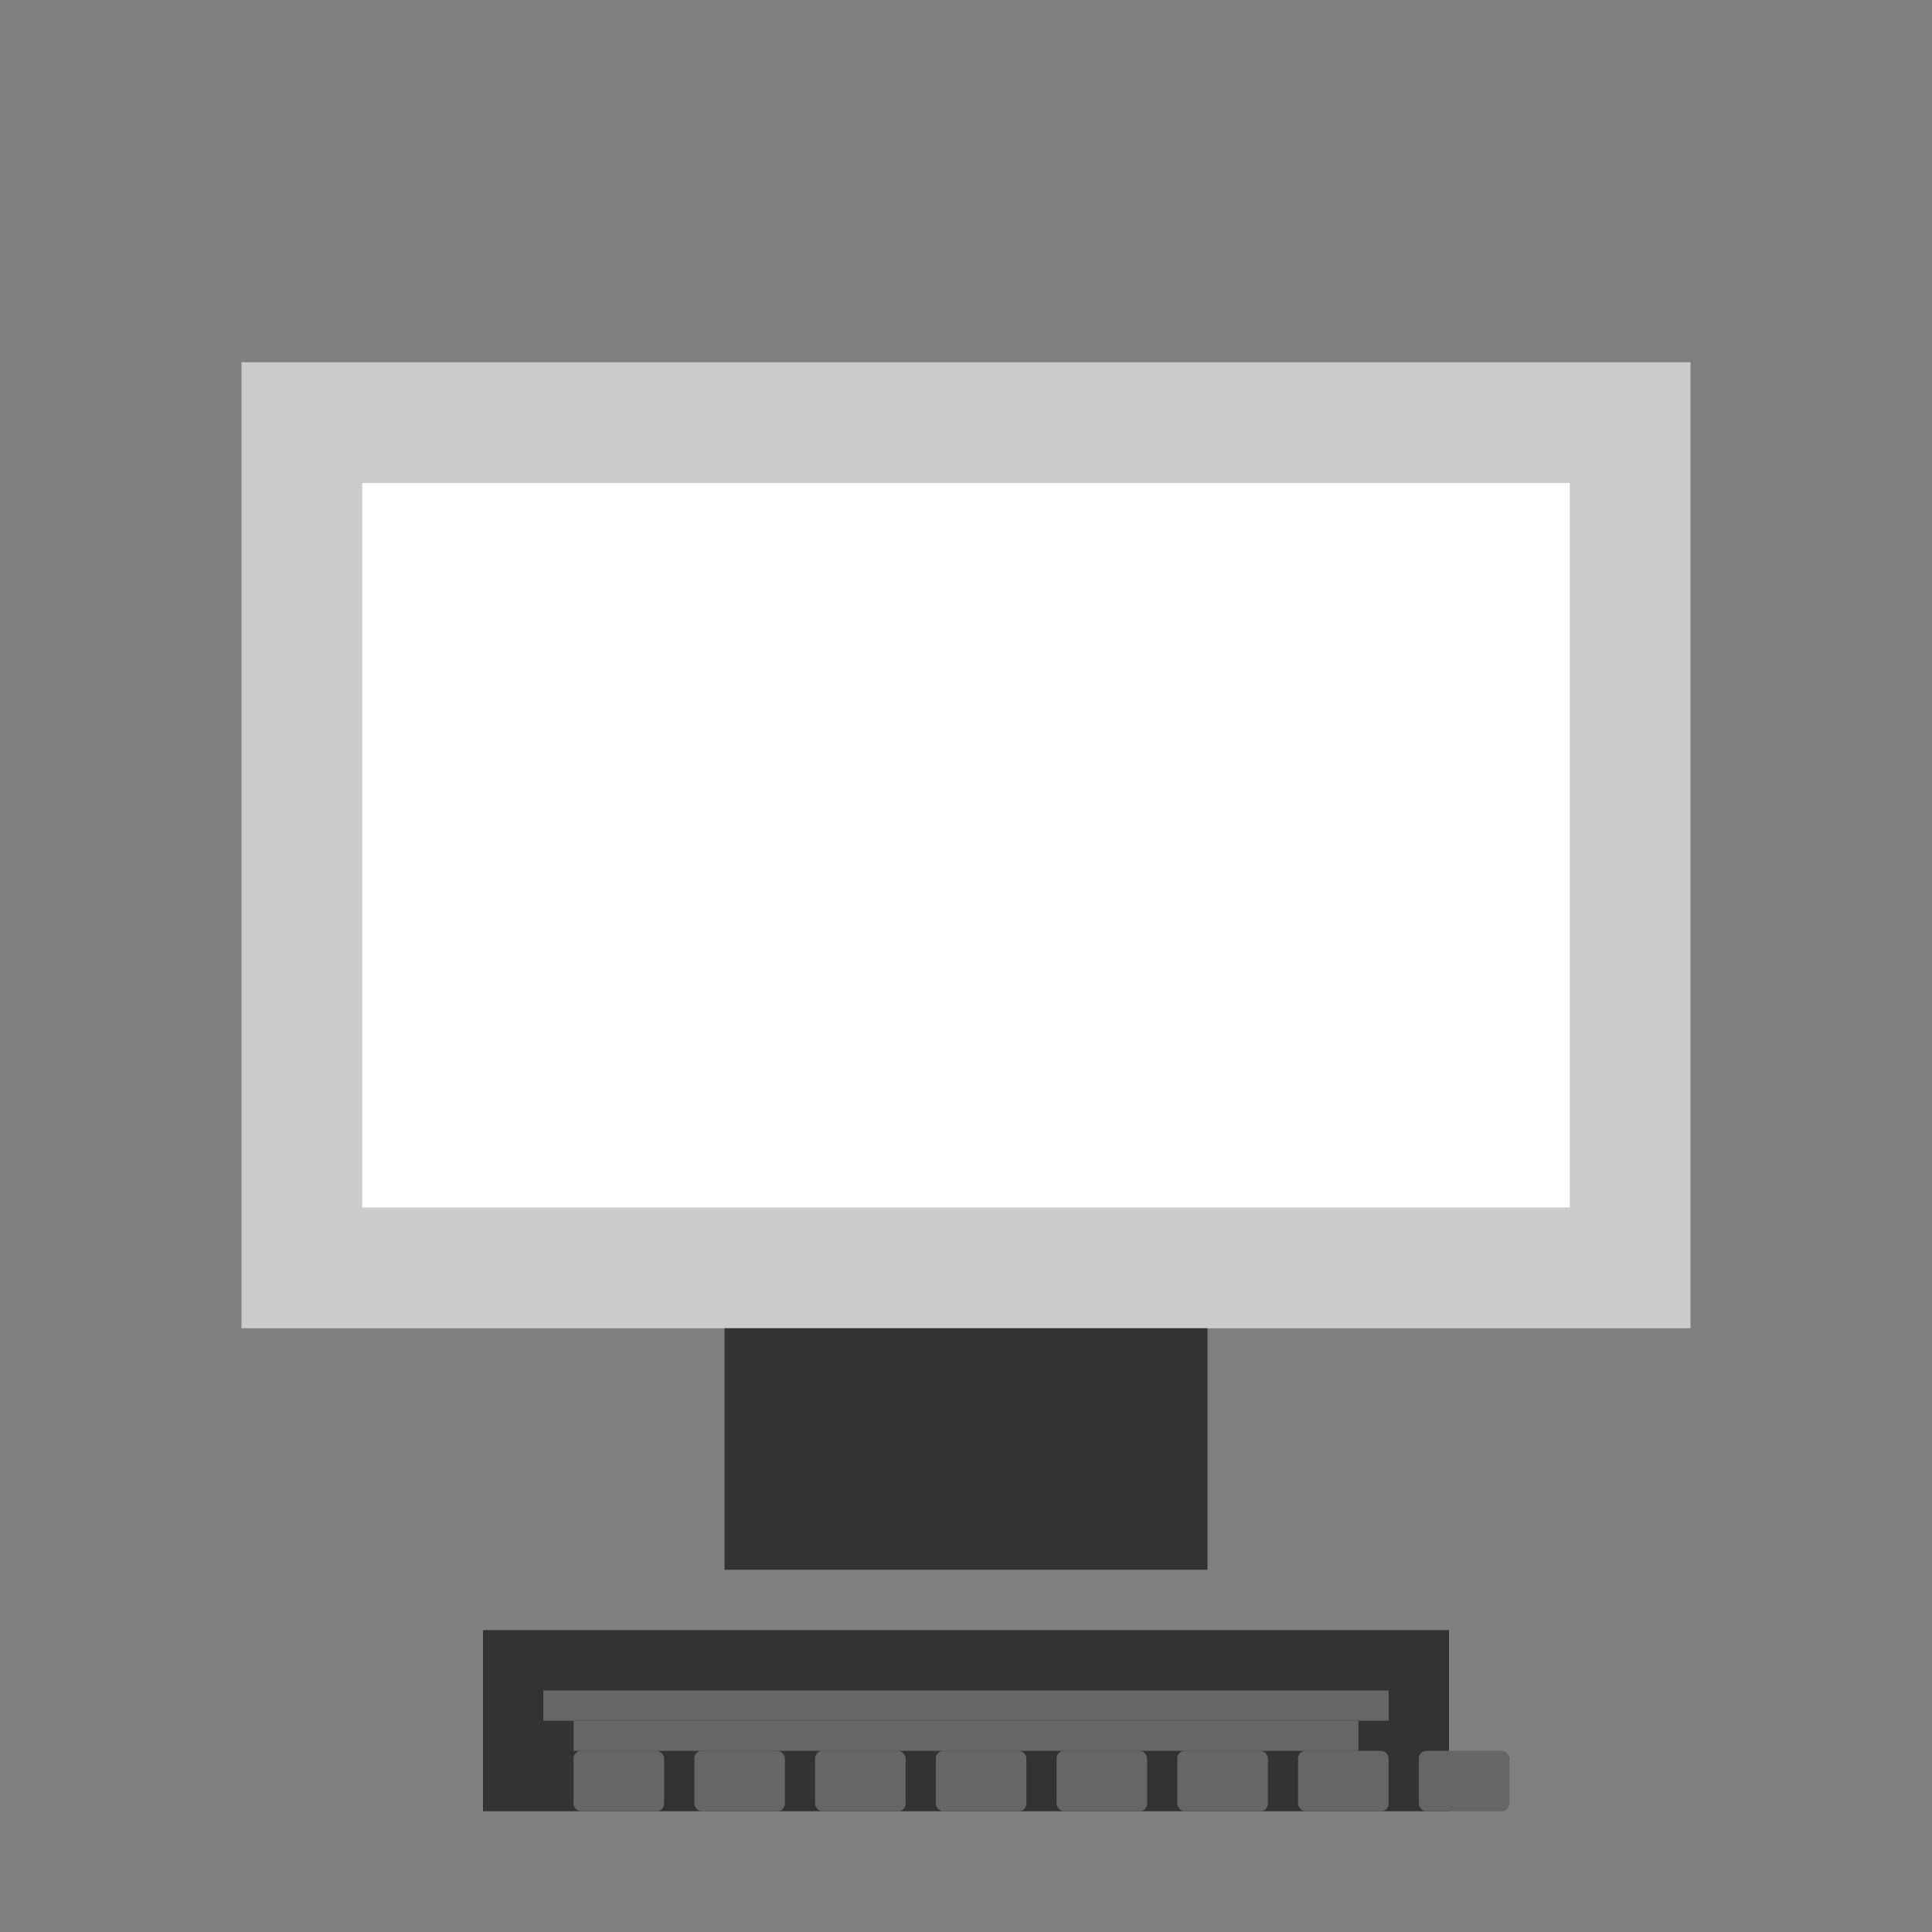<svg xmlns="http://www.w3.org/2000/svg" viewBox="0 0 512 512" width="200" height="200">
  <rect x="0" y="0" width="512" height="512" fill="#808080" stroke="none"/>
  <!-- Monitor -->
  <rect x="64" y="96" width="384" height="256" fill="#ccc" />
  <!-- Screen -->
  <rect x="96" y="128" width="320" height="192" fill="#fff" />
  <!-- Stand -->
  <rect x="192" y="352" width="128" height="64" fill="#333" />
  <!-- Keyboard -->
  <rect x="128" y="432" width="256" height="48" fill="#333" />
  <!-- Keyboard Keys -->
  <g fill="#666">
    <!-- Rows -->
    <rect x="144" y="448" width="224" height="8" />
    <rect x="152" y="456" width="208" height="8" />
    <!-- Keys -->
    <rect x="152" y="464" width="24" height="16" rx="2" />
    <rect x="184" y="464" width="24" height="16" rx="2" />
    <rect x="216" y="464" width="24" height="16" rx="2" />
    <rect x="248" y="464" width="24" height="16" rx="2" />
    <rect x="280" y="464" width="24" height="16" rx="2" />
    <rect x="312" y="464" width="24" height="16" rx="2" />
    <rect x="344" y="464" width="24" height="16" rx="2" />
    <rect x="376" y="464" width="24" height="16" rx="2" />
  </g>
</svg>